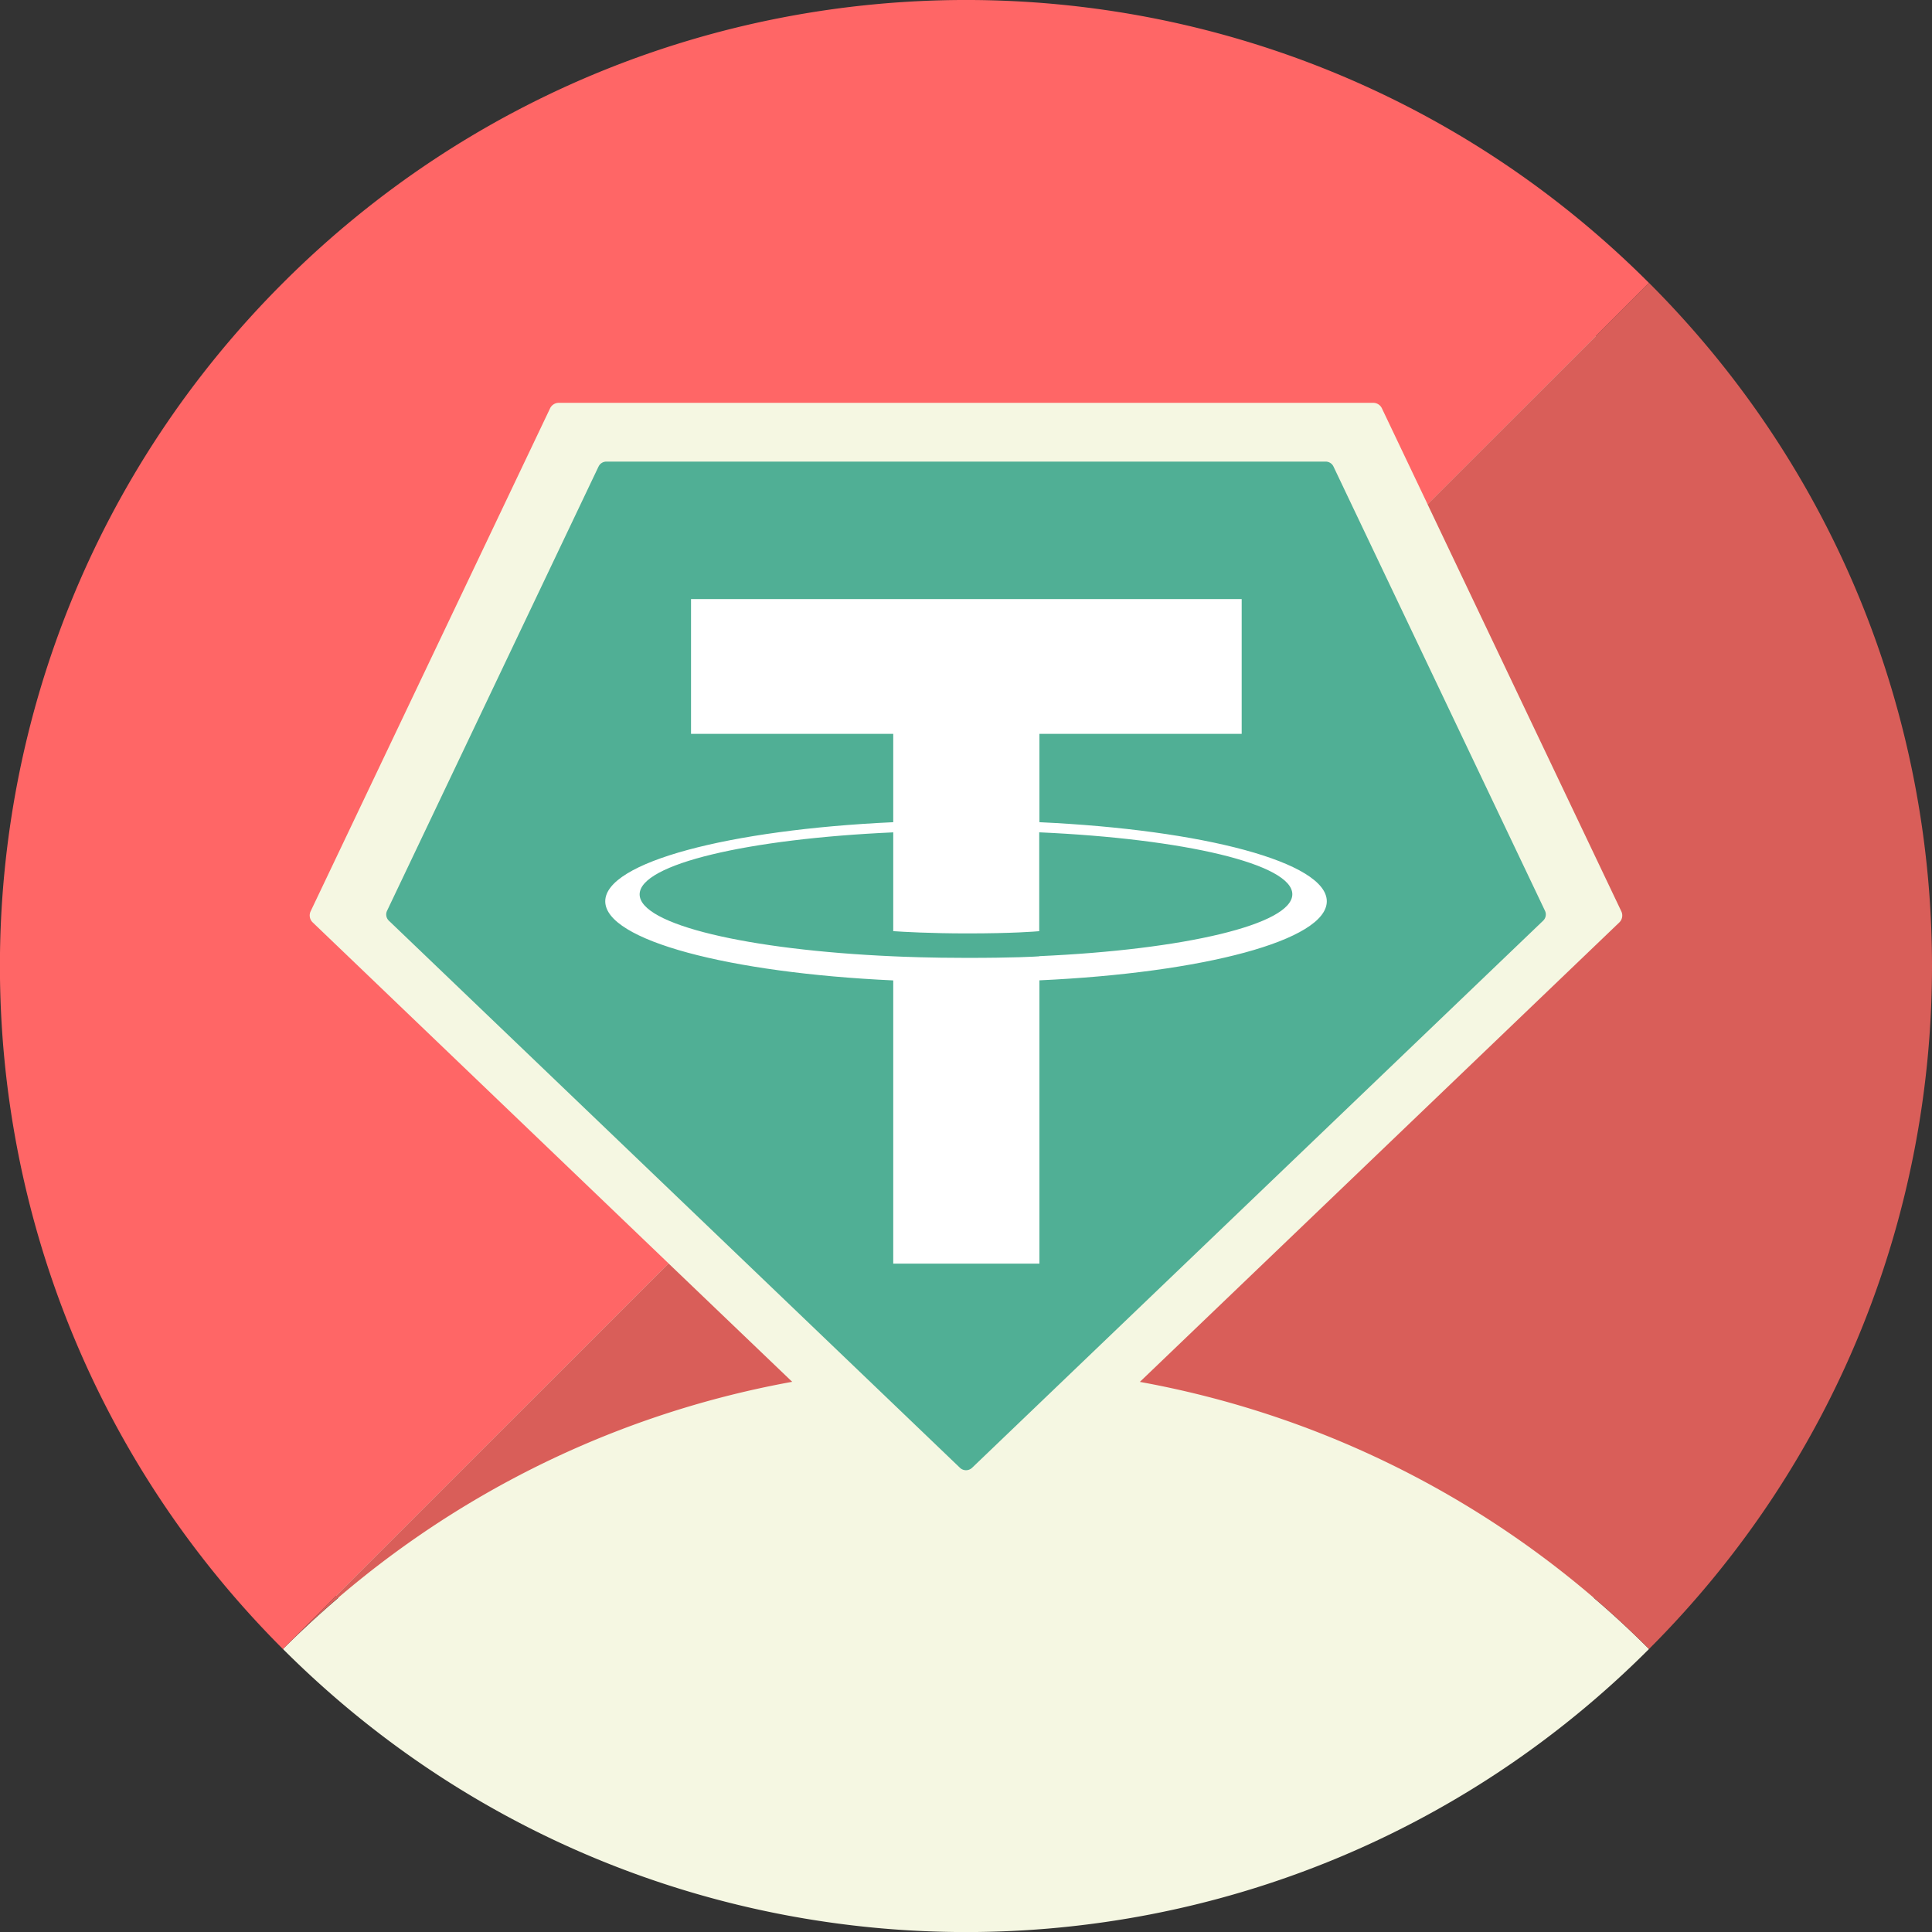 <svg xmlns="http://www.w3.org/2000/svg" viewBox="0 0 494.42 494.44"><rect x="0" y="0" width="494.42" height="494.44" fill="#333333" stroke="none"/><defs><style>.cls-1{fill:#f5f7e2;}.cls-2{fill:#f66;}.cls-3{fill:#d95e59;}.cls-4{fill:#50af95;}.cls-4,.cls-5{fill-rule:evenodd;}.cls-5{fill:#fff;}</style></defs><g id="Layer_2" data-name="Layer 2"><g id="Layer_1-2" data-name="Layer 1"><path id="Background" class="cls-1" d="M475.13,247.22c0-125.88-102-227.92-227.92-227.92S19.29,121.34,19.29,247.22A227.24,227.24,0,0,0,86.58,408.91Q79.31,415.14,72.41,422C169,518.58,325.49,518.58,422,422q-6.88-6.9-14.17-13.12A227.2,227.2,0,0,0,475.13,247.22Z"/><path class="cls-2" d="M80.05,236.08a2.47,2.47,0,0,1-.54-2.9l61.25-128.66a2.47,2.47,0,0,1,2.28-1.43H351.41a2.45,2.45,0,0,1,2.25,1.44l11.69,24.55L422,72.41C325.48-24.14,169-24.14,72.41,72.41s-96.55,253.07,0,349.61l98.69-98.69Z"/><path class="cls-3" d="M171.09,323.33,72.41,422a246,246,0,0,1,130.32-68.38Z"/><path class="cls-3" d="M422,72.39l-56.67,56.67,49.57,104.13a2.47,2.47,0,0,1-.53,2.9L291.7,353.64A246,246,0,0,1,422,422C518.56,325.48,518.56,168.94,422,72.39Z"/><g id="USDT_logo" data-name="USDT logo"><path class="cls-4" d="M153.17,119.4,99.06,233.06a2.21,2.21,0,0,0,.47,2.57l146.14,140a2.25,2.25,0,0,0,3.09,0l146.13-140a2.2,2.2,0,0,0,.48-2.57L341.26,119.41a2.2,2.2,0,0,0-2-1.28H155.18a2.19,2.19,0,0,0-2,1.27Z"/><path class="cls-5" d="M266,244.73h0c-1.05.08-6.47.4-18.56.4-9.62,0-16.45-.29-18.85-.4h0c-37.16-1.63-64.9-8.1-64.9-15.85s27.74-14.21,64.9-15.87v25.28c2.43.17,9.39.58,19,.58,11.54,0,17.32-.48,18.36-.57V213c37.09,1.65,64.77,8.12,64.77,15.85s-27.67,14.2-64.77,15.84h0Zm0-34.32V187.8h51.76V153.31H176.84V187.8h51.75v22.61c-42.07,1.93-73.7,10.26-73.7,20.24s31.63,18.31,73.7,20.25v72.48H266v-72.5c42-1.93,73.54-10.26,73.54-20.23S308,212.35,266,210.41h0Z"/></g></g></g></svg>
